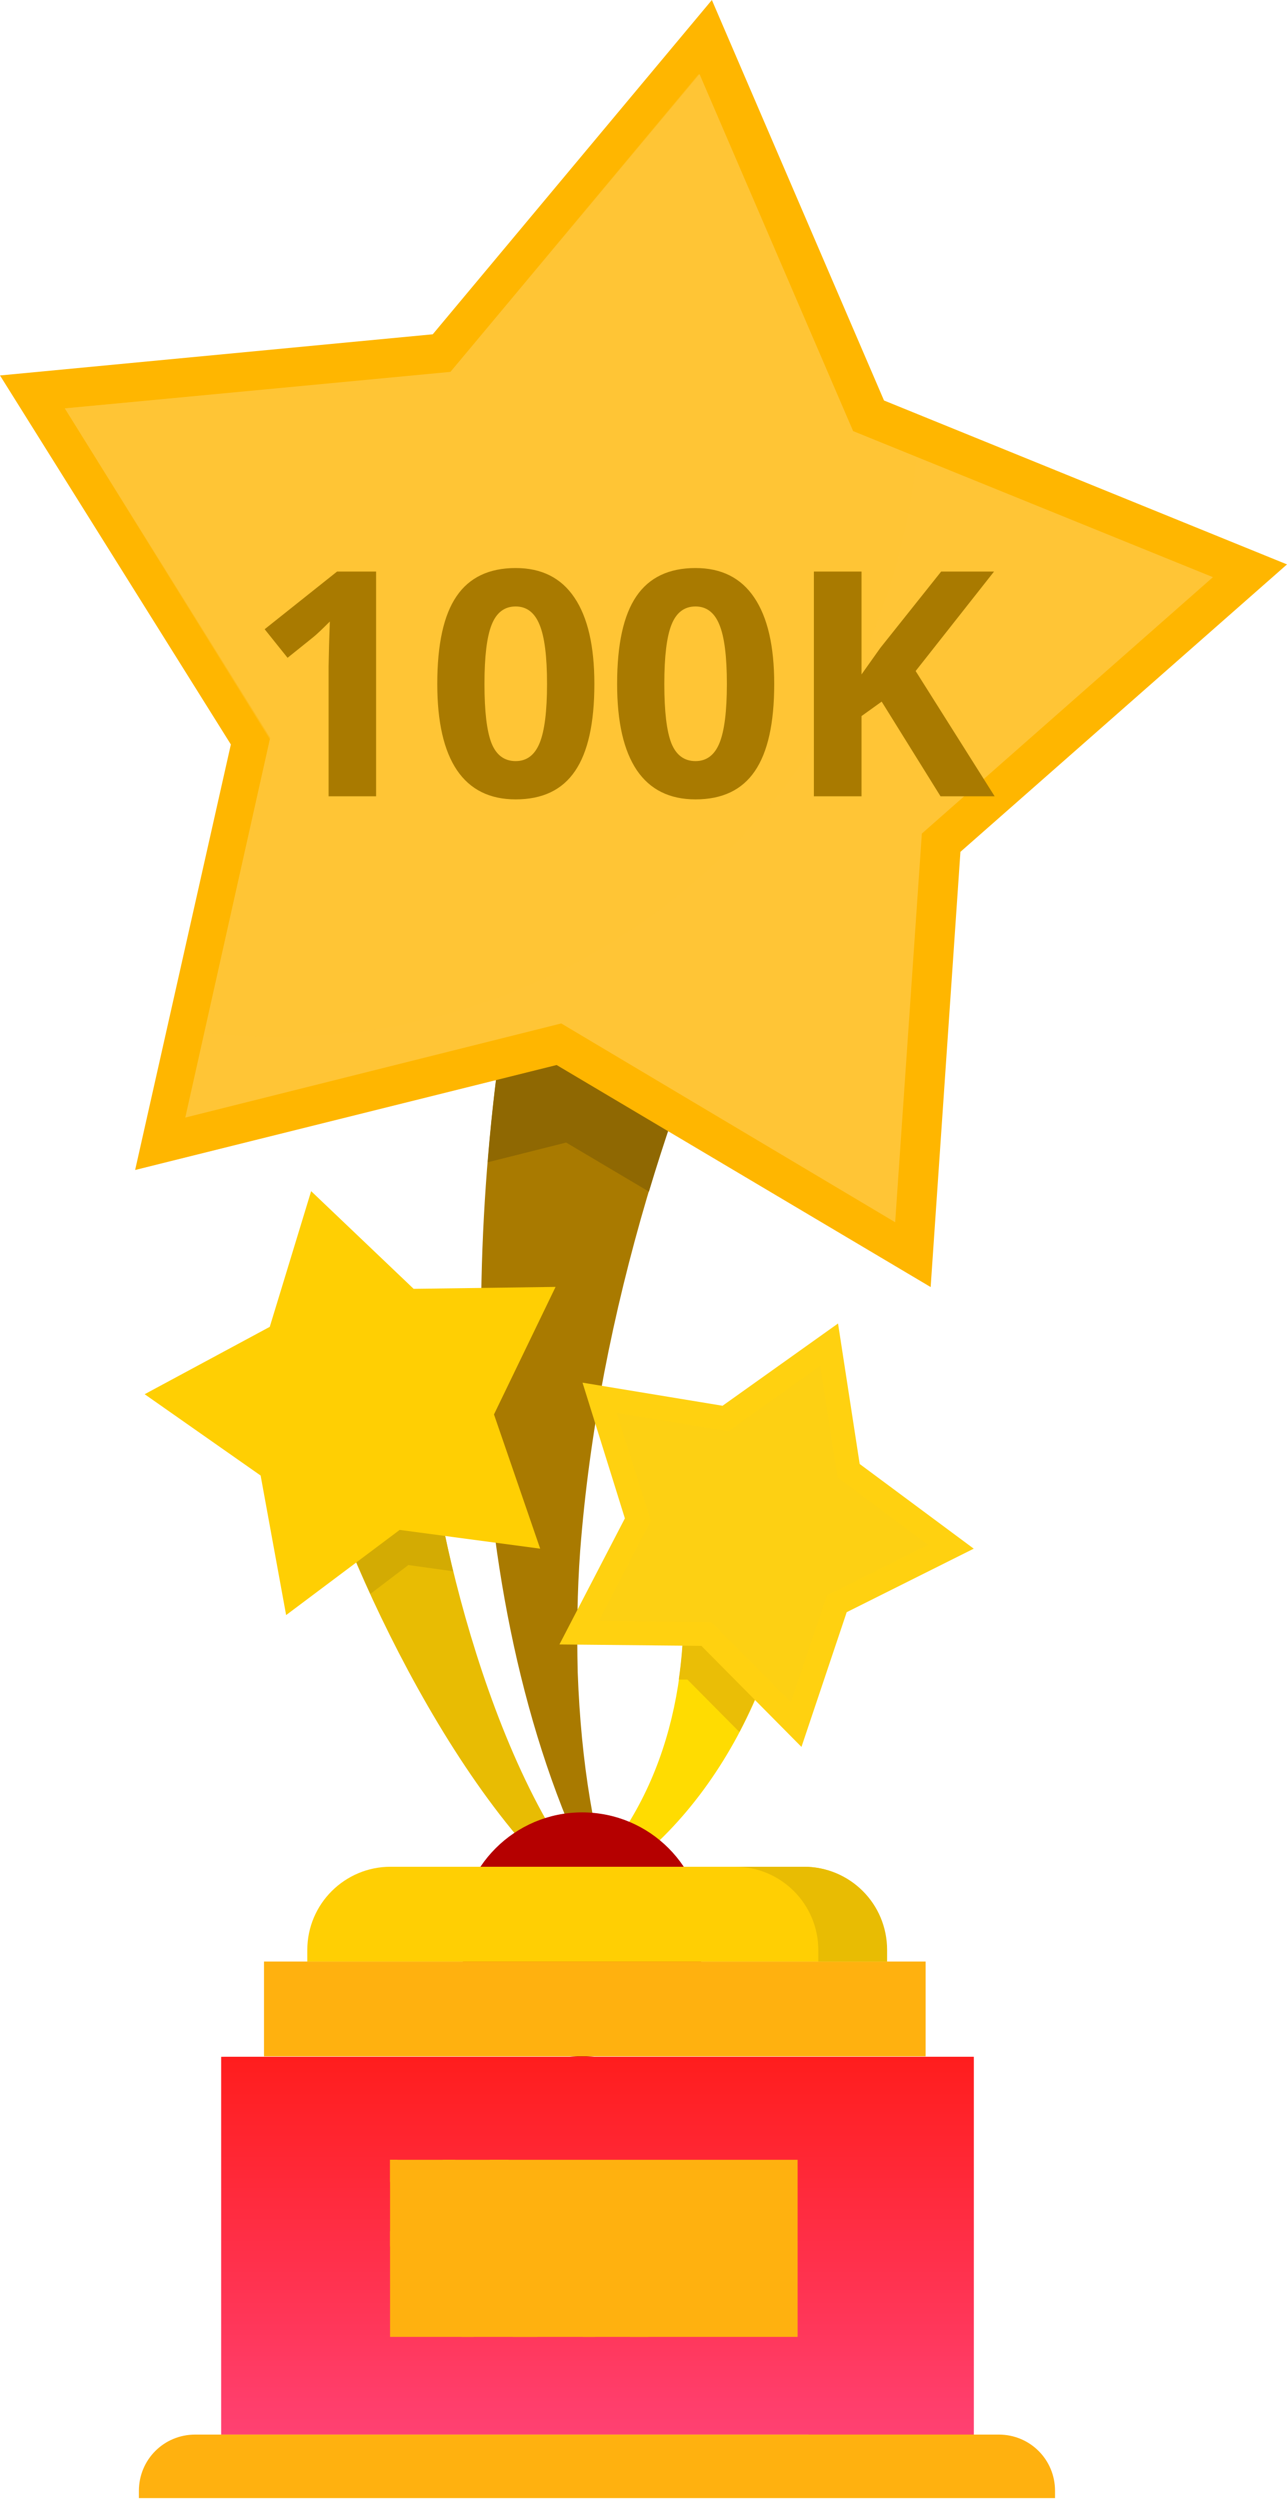 <svg width="139" height="270" viewBox="0 0 139 270" fill="none" xmlns="http://www.w3.org/2000/svg">
<path d="M86.197 165.539C86.197 166.162 86.093 166.734 86.041 167.357C83.962 183.208 75.491 199.318 60.576 206.074L60.316 205.606C70.606 197.031 74.452 184.403 73.776 170.995C73.724 169.696 73.361 166.214 73.205 166.058L86.197 165.539Z" fill="#FFDC01"/>
<path d="M46.285 154.885C47.48 167.461 54.912 198.278 68.735 208.464L68.475 208.932C52.989 201.604 38.957 172.606 34.28 157.587L46.285 154.885Z" fill="#E8BC03"/>
<path d="M78.558 105.463C77.518 107.386 73.309 117.728 69.879 129.317C66.189 141.841 63.643 154.626 62.655 167.566C62.343 171.879 62.291 176.244 62.395 180.61C62.759 190.536 64.162 198.643 66.657 206.646L66.189 206.854C49.559 177.388 49.507 134.774 55.899 101.826L56.263 100.059C56.419 99.435 56.523 98.915 56.679 98.136L78.558 105.463Z" fill="#A97A00"/>
<path d="M76.062 208.932C76.062 216.208 70.138 222.132 62.862 222.132C55.587 222.132 49.662 216.208 49.662 208.932C49.662 201.657 55.587 195.732 62.862 195.732C70.19 195.732 76.062 201.657 76.062 208.932Z" fill="#B50000"/>
<path d="M78.557 105.463L56.678 98.084C55.743 101.877 53.612 113.57 52.677 125.523L61.148 123.392L70.086 128.693C73.464 117.416 77.518 107.386 78.557 105.463Z" fill="#8F6802"/>
<path d="M100.514 139L60.117 115.019L14.595 126.356L24.933 80.4L0 40.549L46.739 36.102L76.884 0L95.476 43.252L139 60.954L103.729 91.998L100.514 139Z" fill="#FFB600"/>
<path d="M60.617 110.53L20.011 120.695L29.18 79.683L7 44.105L48.654 40.161L75.549 8L92.141 46.558L131 62.332L99.563 90.024L96.682 132L60.617 110.53Z" fill="#FFC536"/>
<path opacity="0.51" d="M29.935 112C65.775 112 95.337 84.595 99 49.459L92.024 46.649L75.455 8L48.596 40.236L7 44.101L29.15 79.851L22.086 111.561C24.702 111.824 27.319 112 29.935 112Z" fill="#FFC536"/>
<path d="M105.164 222.132H23.886V262.928H105.164V222.132Z" fill="url(#paint0_linear)"/>
<path d="M23.886 222.132C23.886 222.132 72.528 227.381 73.256 233.306L86.144 252.43L87.339 262.928H105.164V222.132H23.886Z" fill="url(#paint1_linear)"/>
<path d="M114 269.788H15V269.008C15 265.63 17.702 262.928 21.08 262.928H107.868C111.246 262.928 113.948 265.63 113.948 269.008V269.788H114Z" fill="#FFB10F"/>
<path d="M73.309 181.389H74.244L79.857 187.053C83.651 179.83 86.041 170.579 86.197 165.486L73.205 166.058C73.413 166.318 74.452 173.593 73.309 181.389Z" fill="#EABE06"/>
<path d="M75.752 177.751L86.561 188.664L91.446 174.113L105.166 167.253L92.849 158.107L90.511 142.932L78.038 151.819L62.915 149.324L67.489 163.979L60.421 177.595L75.752 177.751Z" fill="#FFD110"/>
<path d="M76.842 175.205L64.682 175.049L70.294 164.239L66.605 152.598L78.661 154.573L88.587 147.505L90.458 159.562L100.228 166.838L89.315 172.294L85.417 183.831L76.842 175.205Z" fill="#FDD013"/>
<path d="M86.145 233.253H42.128V252.378H86.145V233.253Z" fill="#FFB10F"/>
<path d="M58.03 252.378L42.907 233.253H42.127V235.644L55.379 252.378H58.03Z" fill="#FFB10F"/>
<path d="M51.169 252.378L42.127 240.945V242.608L49.87 252.378H51.169Z" fill="#FFB10F"/>
<path d="M64.265 252.378L49.142 233.253H47.791L62.966 252.378H64.265Z" fill="#FFB10F"/>
<path d="M70.034 252.378L54.911 233.253H52.885L68.059 252.378H70.034Z" fill="#FFB10F"/>
<path d="M99.968 211.842H28.512V222.08H99.968V211.842Z" fill="#FFB10F"/>
<path d="M95.811 211.842H33.19V210.595C33.19 205.606 37.243 201.604 42.18 201.604H86.769C91.758 201.604 95.76 205.658 95.76 210.595V211.842H95.811Z" fill="#FFCF03"/>
<path d="M86.82 201.604H79.389C84.378 201.604 88.379 205.658 88.379 210.595V211.842H95.811V210.595C95.811 205.606 91.809 201.604 86.82 201.604Z" fill="#E8BC03"/>
<path d="M46.286 154.885L34.333 157.587C35.58 161.641 37.555 166.734 39.998 172.138L44.103 169.02L48.936 169.696C47.533 163.823 46.65 158.575 46.286 154.885Z" fill="#D3AB03"/>
<path d="M58.341 167.253L43.166 165.226L30.902 174.425L28.148 159.354L15.623 150.571L29.135 143.296L33.604 128.641L44.673 139.19L60.004 138.982L53.352 152.754L58.341 167.253Z" fill="#FFCF03"/>
<path d="M30.538 157.847L20.561 150.831L31.266 145.063L34.852 133.422L43.687 141.841L55.847 141.633L50.546 152.598L54.548 164.135L42.439 162.524L32.721 169.852L30.538 157.847Z" fill="#FFCF03"/>
<path d="M40.62 86H35.49V71.955L35.54 69.647L35.623 67.124C34.771 67.976 34.179 68.535 33.847 68.801L31.058 71.042L28.584 67.954L36.403 61.728H40.62V86ZM64.194 73.864C64.194 78.103 63.497 81.241 62.102 83.277C60.719 85.314 58.583 86.332 55.694 86.332C52.894 86.332 50.78 85.281 49.352 83.178C47.936 81.075 47.227 77.97 47.227 73.864C47.227 69.581 47.919 66.427 49.303 64.401C50.686 62.365 52.817 61.347 55.694 61.347C58.495 61.347 60.608 62.409 62.036 64.534C63.475 66.659 64.194 69.769 64.194 73.864ZM52.324 73.864C52.324 76.841 52.579 78.978 53.088 80.272C53.608 81.556 54.477 82.198 55.694 82.198C56.89 82.198 57.753 81.545 58.284 80.239C58.815 78.933 59.081 76.808 59.081 73.864C59.081 70.887 58.81 68.751 58.268 67.456C57.736 66.15 56.879 65.497 55.694 65.497C54.488 65.497 53.625 66.15 53.105 67.456C52.584 68.751 52.324 70.887 52.324 73.864ZM83.618 73.864C83.618 78.103 82.921 81.241 81.526 83.277C80.143 85.314 78.007 86.332 75.118 86.332C72.318 86.332 70.204 85.281 68.776 83.178C67.36 81.075 66.651 77.97 66.651 73.864C66.651 69.581 67.343 66.427 68.727 64.401C70.11 62.365 72.241 61.347 75.118 61.347C77.918 61.347 80.032 62.409 81.46 64.534C82.899 66.659 83.618 69.769 83.618 73.864ZM71.748 73.864C71.748 76.841 72.003 78.978 72.512 80.272C73.032 81.556 73.901 82.198 75.118 82.198C76.314 82.198 77.177 81.545 77.708 80.239C78.239 78.933 78.505 76.808 78.505 73.864C78.505 70.887 78.234 68.751 77.691 67.456C77.16 66.15 76.302 65.497 75.118 65.497C73.912 65.497 73.049 66.15 72.528 67.456C72.008 68.751 71.748 70.887 71.748 73.864ZM107.425 86H101.581L95.223 75.773L93.048 77.334V86H87.901V61.728H93.048V72.835L95.073 69.98L101.647 61.728H107.358L98.892 72.47L107.425 86Z" fill="#A97A00"/>
<defs>
<linearGradient id="paint0_linear" x1="64.525" y1="222.132" x2="64.525" y2="262.928" gradientUnits="userSpaceOnUse">
<stop stop-color="#FF1D1D"/>
<stop offset="1" stop-color="#FF4172"/>
</linearGradient>
<linearGradient id="paint1_linear" x1="64.525" y1="222.132" x2="64.525" y2="262.928" gradientUnits="userSpaceOnUse">
<stop stop-color="#FF1D1D"/>
<stop offset="1" stop-color="#FF4172"/>
</linearGradient>
</defs>
</svg>
